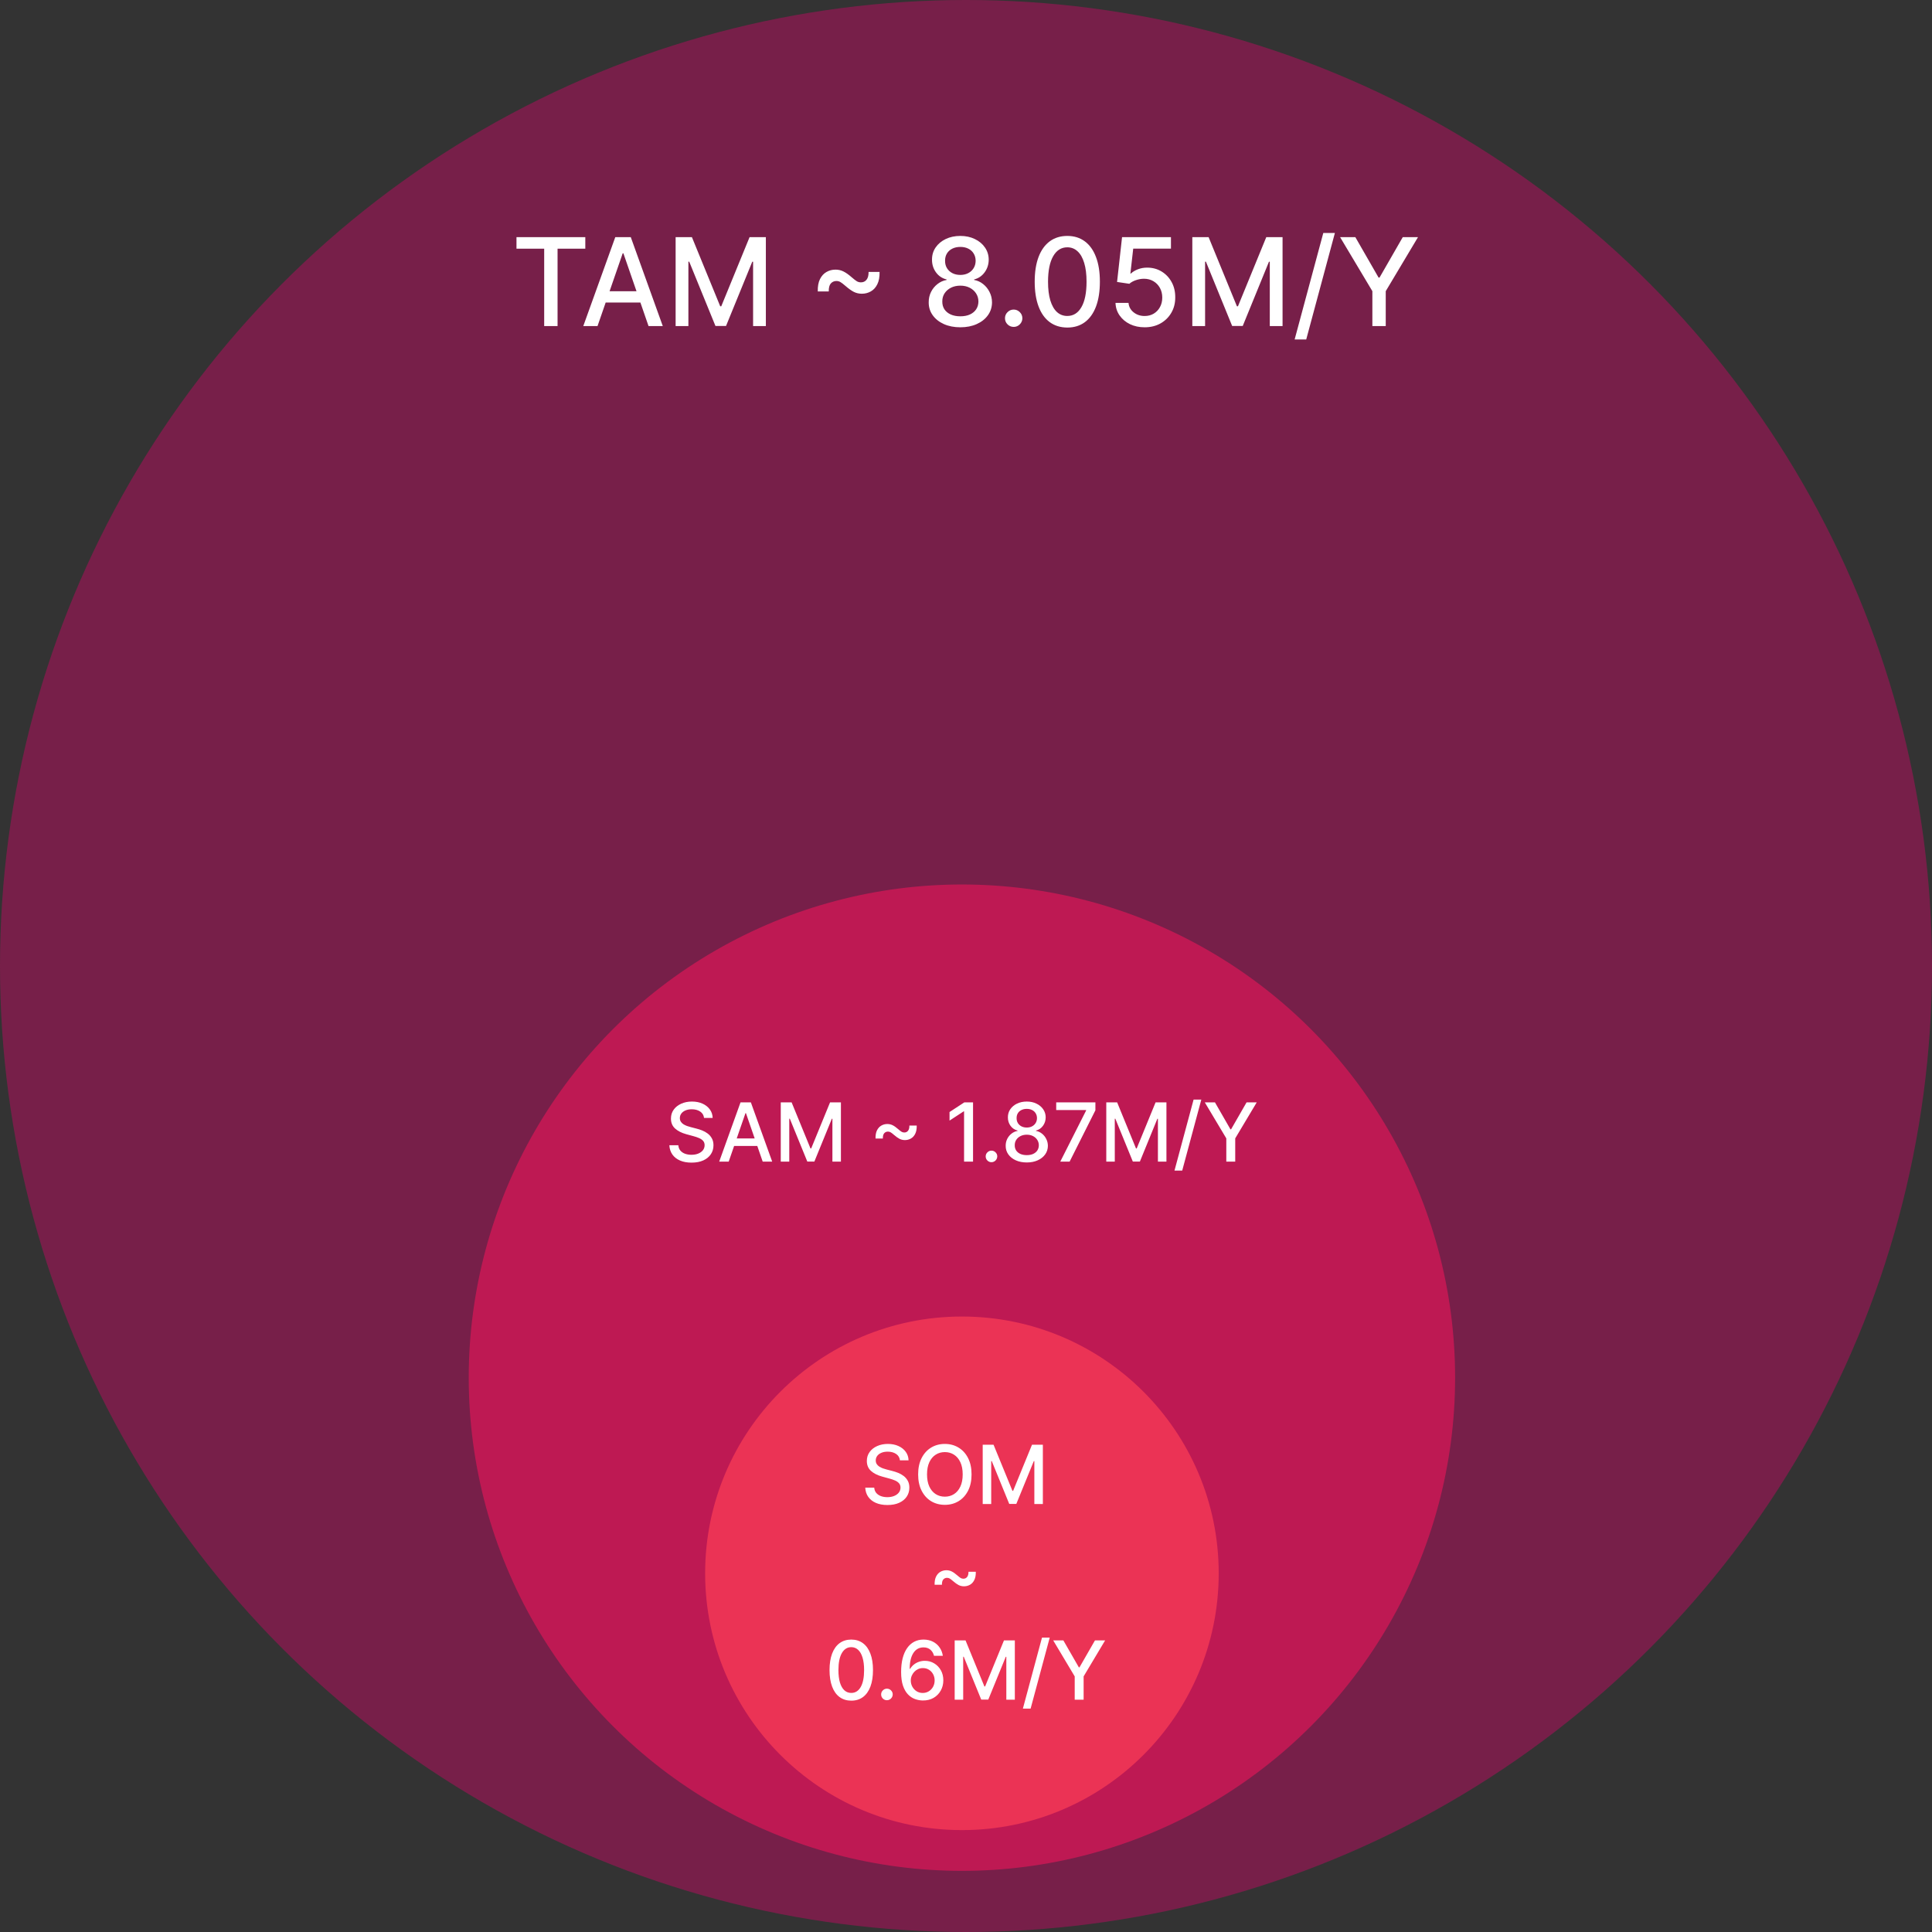 <svg width="474" height="474" viewBox="0 0 474 474" fill="none" xmlns="http://www.w3.org/2000/svg">
<rect x="0" y="0" width="474" height="474" fill="#333333" stroke="none"/>
<circle cx="237" cy="237" r="237" fill="#771F49"/>
<circle cx="236" cy="338" r="121" fill="#BE1953"/>
<circle cx="236" cy="386" r="63" fill="#EB3355"/>
<path d="M126.715 61.016V58.182H143.6V61.016H136.793V80H133.511V61.016H126.715ZM146.597 80H143.102L150.954 58.182H154.757L162.609 80H159.114L152.946 62.145H152.775L146.597 80ZM147.182 71.456H158.518V74.226H147.182V71.456ZM165.759 58.182H169.754L176.7 75.142H176.956L183.902 58.182H187.897V80H184.765V64.212H184.563L178.128 79.968H175.528L169.094 64.201H168.891V80H165.759V58.182ZM200.633 71.499C200.605 70.27 200.786 69.261 201.177 68.473C201.574 67.685 202.107 67.102 202.775 66.726C203.442 66.342 204.177 66.151 204.98 66.151C205.69 66.151 206.347 66.303 206.951 66.609C207.554 66.907 208.243 67.397 209.017 68.079C209.5 68.498 209.895 68.803 210.2 68.995C210.505 69.18 210.846 69.272 211.223 69.272C211.798 69.272 212.256 69.059 212.597 68.633C212.945 68.2 213.112 67.56 213.098 66.715H215.793C215.821 67.951 215.637 68.963 215.239 69.751C214.848 70.54 214.316 71.122 213.641 71.499C212.973 71.875 212.242 72.063 211.446 72.063C210.729 72.063 210.069 71.91 209.465 71.605C208.861 71.293 208.176 70.803 207.409 70.135C206.912 69.702 206.514 69.396 206.216 69.219C205.917 69.034 205.58 68.942 205.204 68.942C204.657 68.942 204.202 69.141 203.84 69.538C203.485 69.929 203.314 70.582 203.329 71.499H200.633ZM235.616 80.298C234.089 80.298 232.74 80.035 231.568 79.51C230.403 78.984 229.491 78.26 228.83 77.337C228.17 76.413 227.843 75.362 227.85 74.183C227.843 73.26 228.031 72.411 228.415 71.637C228.805 70.856 229.334 70.206 230.002 69.688C230.67 69.162 231.415 68.828 232.239 68.686V68.558C231.153 68.296 230.283 67.713 229.629 66.811C228.976 65.909 228.653 64.872 228.66 63.7C228.653 62.585 228.947 61.591 229.544 60.717C230.148 59.837 230.975 59.144 232.026 58.64C233.077 58.136 234.274 57.883 235.616 57.883C236.945 57.883 238.131 58.139 239.175 58.651C240.226 59.155 241.053 59.847 241.657 60.728C242.261 61.602 242.566 62.592 242.573 63.7C242.566 64.872 242.232 65.909 241.572 66.811C240.911 67.713 240.052 68.296 238.994 68.558V68.686C239.81 68.828 240.545 69.162 241.199 69.688C241.859 70.206 242.385 70.856 242.775 71.637C243.173 72.411 243.376 73.26 243.383 74.183C243.376 75.362 243.042 76.413 242.381 77.337C241.721 78.26 240.805 78.984 239.633 79.51C238.468 80.035 237.129 80.298 235.616 80.298ZM235.616 77.603C236.518 77.603 237.3 77.454 237.96 77.156C238.621 76.85 239.132 76.428 239.494 75.888C239.856 75.341 240.041 74.702 240.048 73.97C240.041 73.21 239.842 72.539 239.452 71.957C239.068 71.374 238.546 70.916 237.886 70.582C237.225 70.249 236.469 70.082 235.616 70.082C234.757 70.082 233.994 70.249 233.326 70.582C232.658 70.916 232.133 71.374 231.749 71.957C231.366 72.539 231.177 73.21 231.185 73.97C231.177 74.702 231.351 75.341 231.707 75.888C232.069 76.428 232.584 76.85 233.251 77.156C233.919 77.454 234.707 77.603 235.616 77.603ZM235.616 67.45C236.341 67.45 236.984 67.305 237.545 67.013C238.106 66.722 238.546 66.317 238.866 65.799C239.192 65.281 239.359 64.673 239.366 63.977C239.359 63.295 239.196 62.699 238.876 62.188C238.564 61.676 238.127 61.282 237.566 61.005C237.005 60.721 236.355 60.579 235.616 60.579C234.864 60.579 234.203 60.721 233.635 61.005C233.074 61.282 232.637 61.676 232.324 62.188C232.012 62.699 231.859 63.295 231.866 63.977C231.859 64.673 232.016 65.281 232.335 65.799C232.655 66.317 233.095 66.722 233.656 67.013C234.224 67.305 234.878 67.45 235.616 67.45ZM248.696 80.202C248.114 80.202 247.613 79.996 247.194 79.585C246.775 79.165 246.565 78.661 246.565 78.072C246.565 77.489 246.775 76.992 247.194 76.58C247.613 76.161 248.114 75.952 248.696 75.952C249.278 75.952 249.779 76.161 250.198 76.58C250.617 76.992 250.827 77.489 250.827 78.072C250.827 78.462 250.727 78.821 250.528 79.148C250.337 79.467 250.081 79.723 249.761 79.915C249.442 80.106 249.087 80.202 248.696 80.202ZM261.856 80.362C260.172 80.355 258.734 79.911 257.541 79.031C256.348 78.15 255.435 76.868 254.803 75.185C254.171 73.501 253.855 71.474 253.855 69.102C253.855 66.737 254.171 64.716 254.803 63.04C255.442 61.364 256.359 60.085 257.552 59.205C258.752 58.324 260.187 57.883 261.856 57.883C263.525 57.883 264.956 58.327 266.149 59.215C267.342 60.096 268.255 61.374 268.887 63.05C269.526 64.719 269.846 66.737 269.846 69.102C269.846 71.481 269.53 73.512 268.898 75.195C268.266 76.871 267.353 78.153 266.16 79.041C264.967 79.922 263.532 80.362 261.856 80.362ZM261.856 77.518C263.333 77.518 264.487 76.797 265.318 75.355C266.156 73.913 266.575 71.829 266.575 69.102C266.575 67.29 266.383 65.76 266 64.51C265.623 63.253 265.08 62.301 264.37 61.655C263.667 61.001 262.829 60.675 261.856 60.675C260.386 60.675 259.231 61.399 258.393 62.848C257.555 64.297 257.133 66.381 257.126 69.102C257.126 70.92 257.314 72.457 257.69 73.715C258.074 74.965 258.617 75.913 259.32 76.559C260.023 77.198 260.869 77.518 261.856 77.518ZM280.827 80.298C279.492 80.298 278.291 80.043 277.226 79.531C276.168 79.013 275.323 78.303 274.69 77.401C274.058 76.499 273.721 75.469 273.678 74.311H276.874C276.953 75.249 277.368 76.019 278.121 76.623C278.874 77.227 279.776 77.528 280.827 77.528C281.665 77.528 282.407 77.337 283.053 76.953C283.707 76.562 284.218 76.026 284.587 75.344C284.964 74.663 285.152 73.885 285.152 73.011C285.152 72.124 284.96 71.332 284.577 70.636C284.193 69.94 283.664 69.393 282.989 68.995C282.322 68.597 281.555 68.395 280.688 68.388C280.028 68.388 279.364 68.501 278.696 68.729C278.028 68.956 277.489 69.254 277.077 69.624L274.062 69.176L275.287 58.182H287.283V61.005H278.025L277.332 67.109H277.46C277.886 66.697 278.451 66.353 279.154 66.076C279.864 65.799 280.624 65.66 281.434 65.66C282.762 65.66 283.945 65.977 284.982 66.609C286.026 67.241 286.846 68.104 287.443 69.197C288.046 70.284 288.345 71.534 288.337 72.947C288.345 74.361 288.025 75.621 287.379 76.729C286.739 77.837 285.852 78.711 284.715 79.35C283.586 79.982 282.29 80.298 280.827 80.298ZM292.527 58.182H296.522L303.468 75.142H303.724L310.67 58.182H314.665V80H311.533V64.212H311.33L304.896 79.968H302.296L295.861 64.201H295.659V80H292.527V58.182ZM327.505 57.159L320.473 83.281H317.629L324.66 57.159H327.505ZM328.783 58.182H332.522L338.222 68.1H338.456L344.156 58.182H347.895L339.98 71.435V80H336.699V71.435L328.783 58.182Z" fill="white"/>
<path d="M172.729 274.276C172.653 273.603 172.34 273.082 171.791 272.713C171.242 272.339 170.55 272.152 169.717 272.152C169.121 272.152 168.604 272.247 168.169 272.436C167.733 272.621 167.395 272.876 167.153 273.203C166.916 273.525 166.798 273.892 166.798 274.304C166.798 274.65 166.879 274.948 167.04 275.199C167.205 275.45 167.421 275.661 167.686 275.831C167.956 275.997 168.245 276.136 168.552 276.25C168.86 276.359 169.156 276.449 169.44 276.52L170.861 276.889C171.325 277.003 171.8 277.157 172.288 277.351C172.776 277.545 173.228 277.801 173.645 278.118C174.061 278.435 174.398 278.828 174.653 279.297C174.914 279.766 175.044 280.327 175.044 280.98C175.044 281.804 174.831 282.536 174.405 283.175C173.983 283.814 173.37 284.318 172.565 284.688C171.765 285.057 170.797 285.241 169.66 285.241C168.571 285.241 167.629 285.069 166.834 284.723C166.038 284.377 165.416 283.887 164.966 283.253C164.516 282.614 164.267 281.856 164.22 280.98H166.422C166.464 281.506 166.635 281.944 166.933 282.294C167.236 282.64 167.622 282.898 168.091 283.068C168.564 283.234 169.083 283.317 169.646 283.317C170.266 283.317 170.818 283.22 171.301 283.026C171.789 282.827 172.172 282.552 172.452 282.202C172.731 281.847 172.871 281.432 172.871 280.959C172.871 280.528 172.747 280.175 172.501 279.901C172.26 279.626 171.931 279.399 171.514 279.219C171.102 279.039 170.636 278.88 170.115 278.743L168.396 278.274C167.231 277.957 166.308 277.491 165.626 276.875C164.949 276.259 164.611 275.445 164.611 274.432C164.611 273.594 164.838 272.862 165.292 272.237C165.747 271.612 166.363 271.127 167.139 270.781C167.916 270.431 168.791 270.256 169.767 270.256C170.752 270.256 171.621 270.429 172.373 270.774C173.131 271.12 173.728 271.596 174.163 272.202C174.599 272.803 174.826 273.494 174.845 274.276H172.729ZM178.778 285H176.448L181.683 270.455H184.218L189.453 285H187.123L183.011 273.097H182.897L178.778 285ZM179.169 279.304H186.725V281.151H179.169V279.304ZM191.553 270.455H194.216L198.847 281.761H199.018L203.648 270.455H206.312V285H204.224V274.474H204.089L199.799 284.979H198.066L193.776 274.467H193.641V285H191.553V270.455ZM214.802 279.332C214.783 278.513 214.904 277.841 215.165 277.315C215.43 276.79 215.785 276.402 216.23 276.151C216.675 275.895 217.165 275.767 217.7 275.767C218.174 275.767 218.612 275.869 219.014 276.072C219.416 276.271 219.876 276.598 220.392 277.053C220.714 277.332 220.977 277.536 221.18 277.663C221.384 277.786 221.611 277.848 221.862 277.848C222.246 277.848 222.551 277.706 222.778 277.422C223.01 277.133 223.122 276.707 223.112 276.143H224.909C224.928 276.967 224.805 277.642 224.54 278.168C224.279 278.693 223.924 279.081 223.474 279.332C223.029 279.583 222.541 279.709 222.011 279.709C221.533 279.709 221.093 279.607 220.69 279.403C220.288 279.195 219.831 278.868 219.319 278.423C218.988 278.134 218.723 277.931 218.524 277.812C218.325 277.689 218.1 277.628 217.849 277.628C217.485 277.628 217.182 277.76 216.94 278.026C216.703 278.286 216.59 278.722 216.599 279.332H214.802ZM238.728 270.455V285H236.526V272.656H236.441L232.961 274.929V272.827L236.59 270.455H238.728ZM243.251 285.135C242.862 285.135 242.528 284.998 242.249 284.723C241.97 284.444 241.83 284.107 241.83 283.714C241.83 283.326 241.97 282.995 242.249 282.72C242.528 282.441 242.862 282.301 243.251 282.301C243.639 282.301 243.973 282.441 244.252 282.72C244.531 282.995 244.671 283.326 244.671 283.714C244.671 283.975 244.605 284.214 244.472 284.432C244.344 284.645 244.174 284.815 243.961 284.943C243.748 285.071 243.511 285.135 243.251 285.135ZM251.914 285.199C250.896 285.199 249.996 285.024 249.215 284.673C248.438 284.323 247.83 283.84 247.389 283.224C246.949 282.609 246.731 281.908 246.736 281.122C246.731 280.507 246.857 279.941 247.112 279.425C247.373 278.904 247.726 278.471 248.171 278.125C248.616 277.775 249.113 277.552 249.662 277.457V277.372C248.938 277.197 248.358 276.809 247.922 276.207C247.486 275.606 247.271 274.915 247.276 274.134C247.271 273.39 247.468 272.727 247.865 272.145C248.268 271.558 248.819 271.096 249.52 270.76C250.221 270.424 251.019 270.256 251.914 270.256C252.799 270.256 253.59 270.426 254.286 270.767C254.986 271.103 255.538 271.565 255.941 272.152C256.343 272.734 256.547 273.395 256.551 274.134C256.547 274.915 256.324 275.606 255.884 276.207C255.443 276.809 254.87 277.197 254.165 277.372V277.457C254.709 277.552 255.2 277.775 255.635 278.125C256.075 278.471 256.426 278.904 256.686 279.425C256.951 279.941 257.086 280.507 257.091 281.122C257.086 281.908 256.864 282.609 256.423 283.224C255.983 283.84 255.372 284.323 254.591 284.673C253.815 285.024 252.922 285.199 251.914 285.199ZM251.914 283.402C252.515 283.402 253.036 283.303 253.476 283.104C253.916 282.9 254.257 282.618 254.499 282.259C254.74 281.894 254.863 281.468 254.868 280.98C254.863 280.473 254.731 280.026 254.47 279.638C254.215 279.25 253.867 278.944 253.426 278.722C252.986 278.499 252.482 278.388 251.914 278.388C251.341 278.388 250.832 278.499 250.387 278.722C249.941 278.944 249.591 279.25 249.335 279.638C249.08 280.026 248.954 280.473 248.959 280.98C248.954 281.468 249.07 281.894 249.307 282.259C249.548 282.618 249.892 282.9 250.337 283.104C250.782 283.303 251.307 283.402 251.914 283.402ZM251.914 276.634C252.396 276.634 252.825 276.536 253.199 276.342C253.573 276.148 253.867 275.878 254.08 275.533C254.298 275.187 254.409 274.782 254.414 274.318C254.409 273.864 254.3 273.466 254.087 273.125C253.878 272.784 253.587 272.521 253.213 272.337C252.839 272.147 252.406 272.053 251.914 272.053C251.412 272.053 250.971 272.147 250.593 272.337C250.218 272.521 249.927 272.784 249.719 273.125C249.511 273.466 249.409 273.864 249.414 274.318C249.409 274.782 249.513 275.187 249.726 275.533C249.939 275.878 250.233 276.148 250.607 276.342C250.985 276.536 251.421 276.634 251.914 276.634ZM260.126 285L266.475 272.443V272.337H259.131V270.455H268.748V272.401L262.42 285H260.126ZM271.416 270.455H274.08L278.71 281.761H278.881L283.512 270.455H286.175V285H284.087V274.474H283.952L279.662 284.979H277.929L273.639 274.467H273.504V285H271.416V270.455ZM294.735 269.773L290.047 287.188H288.151L292.839 269.773H294.735ZM295.587 270.455H298.08L301.88 277.067H302.036L305.836 270.455H308.329L303.052 279.29V285H300.864V279.29L295.587 270.455Z" fill="white"/>
<path d="M220.789 358.276C220.713 357.603 220.401 357.082 219.852 356.713C219.302 356.339 218.611 356.152 217.778 356.152C217.181 356.152 216.665 356.247 216.229 356.436C215.794 356.621 215.455 356.876 215.214 357.203C214.977 357.525 214.859 357.892 214.859 358.304C214.859 358.65 214.939 358.948 215.1 359.199C215.266 359.45 215.481 359.661 215.746 359.831C216.016 359.997 216.305 360.136 216.613 360.25C216.921 360.359 217.217 360.449 217.501 360.52L218.921 360.889C219.385 361.003 219.861 361.157 220.349 361.351C220.836 361.545 221.289 361.801 221.705 362.118C222.122 362.435 222.458 362.828 222.714 363.297C222.974 363.766 223.104 364.327 223.104 364.98C223.104 365.804 222.891 366.536 222.465 367.175C222.044 367.814 221.431 368.318 220.626 368.688C219.826 369.057 218.857 369.241 217.721 369.241C216.632 369.241 215.69 369.069 214.894 368.723C214.099 368.377 213.476 367.887 213.026 367.253C212.576 366.614 212.328 365.856 212.281 364.98H214.482C214.525 365.506 214.695 365.944 214.994 366.294C215.297 366.64 215.683 366.898 216.151 367.068C216.625 367.234 217.143 367.317 217.707 367.317C218.327 367.317 218.879 367.22 219.362 367.026C219.849 366.827 220.233 366.552 220.512 366.202C220.791 365.847 220.931 365.432 220.931 364.959C220.931 364.528 220.808 364.175 220.562 363.901C220.32 363.626 219.991 363.399 219.575 363.219C219.163 363.039 218.696 362.88 218.175 362.743L216.457 362.274C215.292 361.957 214.369 361.491 213.687 360.875C213.01 360.259 212.671 359.445 212.671 358.432C212.671 357.594 212.898 356.862 213.353 356.237C213.808 355.612 214.423 355.127 215.2 354.781C215.976 354.431 216.852 354.256 217.827 354.256C218.812 354.256 219.681 354.429 220.434 354.774C221.192 355.12 221.788 355.596 222.224 356.202C222.659 356.803 222.887 357.494 222.906 358.276H220.789ZM238.362 361.727C238.362 363.28 238.078 364.616 237.51 365.733C236.941 366.846 236.163 367.703 235.173 368.304C234.188 368.901 233.068 369.199 231.814 369.199C230.554 369.199 229.43 368.901 228.44 368.304C227.455 367.703 226.679 366.843 226.11 365.726C225.542 364.608 225.258 363.276 225.258 361.727C225.258 360.174 225.542 358.841 226.11 357.729C226.679 356.611 227.455 355.754 228.44 355.158C229.43 354.556 230.554 354.256 231.814 354.256C233.068 354.256 234.188 354.556 235.173 355.158C236.163 355.754 236.941 356.611 237.51 357.729C238.078 358.841 238.362 360.174 238.362 361.727ZM236.189 361.727C236.189 360.544 235.997 359.547 235.613 358.737C235.234 357.923 234.714 357.307 234.051 356.891C233.393 356.469 232.647 356.259 231.814 356.259C230.975 356.259 230.227 356.469 229.569 356.891C228.911 357.307 228.39 357.923 228.007 358.737C227.628 359.547 227.439 360.544 227.439 361.727C227.439 362.911 227.628 363.91 228.007 364.724C228.39 365.534 228.911 366.15 229.569 366.571C230.227 366.988 230.975 367.196 231.814 367.196C232.647 367.196 233.393 366.988 234.051 366.571C234.714 366.15 235.234 365.534 235.613 364.724C235.997 363.91 236.189 362.911 236.189 361.727ZM241.098 354.455H243.761L248.392 365.761H248.562L253.193 354.455H255.857V369H253.768V358.474H253.634L249.344 368.979H247.611L243.321 358.467H243.186V369H241.098V354.455ZM229.298 388.81C229.28 387.991 229.4 387.318 229.661 386.793C229.926 386.267 230.281 385.879 230.726 385.628C231.171 385.372 231.661 385.244 232.196 385.244C232.67 385.244 233.108 385.346 233.51 385.55C233.913 385.749 234.372 386.075 234.888 386.53C235.21 386.809 235.473 387.013 235.676 387.141C235.88 387.264 236.107 387.325 236.358 387.325C236.742 387.325 237.047 387.183 237.274 386.899C237.506 386.61 237.618 386.184 237.608 385.621H239.405C239.424 386.445 239.301 387.119 239.036 387.645C238.775 388.17 238.42 388.559 237.97 388.81C237.525 389.061 237.038 389.186 236.507 389.186C236.029 389.186 235.589 389.084 235.186 388.881C234.784 388.672 234.327 388.346 233.816 387.901C233.484 387.612 233.219 387.408 233.02 387.29C232.821 387.167 232.596 387.105 232.345 387.105C231.981 387.105 231.678 387.238 231.436 387.503C231.2 387.763 231.086 388.199 231.095 388.81H229.298ZM208.854 417.241C207.732 417.237 206.773 416.941 205.977 416.354C205.182 415.767 204.573 414.912 204.152 413.79C203.731 412.668 203.52 411.316 203.52 409.734C203.52 408.158 203.731 406.811 204.152 405.693C204.578 404.576 205.189 403.723 205.984 403.136C206.785 402.549 207.741 402.256 208.854 402.256C209.966 402.256 210.92 402.552 211.716 403.143C212.511 403.731 213.12 404.583 213.541 405.7C213.967 406.813 214.18 408.158 214.18 409.734C214.18 411.321 213.97 412.675 213.548 413.797C213.127 414.914 212.518 415.769 211.723 416.361C210.928 416.948 209.971 417.241 208.854 417.241ZM208.854 415.345C209.839 415.345 210.608 414.865 211.162 413.903C211.721 412.942 212 411.553 212 409.734C212 408.527 211.872 407.507 211.616 406.673C211.366 405.835 211.003 405.201 210.53 404.77C210.061 404.334 209.502 404.116 208.854 404.116C207.874 404.116 207.104 404.599 206.545 405.565C205.987 406.531 205.705 407.921 205.7 409.734C205.7 410.946 205.826 411.972 206.077 412.81C206.332 413.643 206.695 414.275 207.163 414.706C207.632 415.132 208.196 415.345 208.854 415.345ZM217.6 417.135C217.212 417.135 216.878 416.998 216.599 416.723C216.319 416.444 216.18 416.107 216.18 415.714C216.18 415.326 216.319 414.995 216.599 414.72C216.878 414.441 217.212 414.301 217.6 414.301C217.988 414.301 218.322 414.441 218.602 414.72C218.881 414.995 219.021 415.326 219.021 415.714C219.021 415.975 218.954 416.214 218.822 416.432C218.694 416.645 218.523 416.815 218.31 416.943C218.097 417.071 217.861 417.135 217.6 417.135ZM226.387 417.199C225.739 417.189 225.1 417.071 224.47 416.844C223.845 416.616 223.277 416.238 222.765 415.707C222.254 415.177 221.844 414.464 221.537 413.57C221.234 412.675 221.082 411.557 221.082 410.217C221.082 408.948 221.208 407.821 221.458 406.837C221.714 405.852 222.081 405.021 222.559 404.344C223.038 403.662 223.615 403.143 224.292 402.788C224.969 402.433 225.729 402.256 226.572 402.256C227.439 402.256 228.208 402.426 228.88 402.767C229.553 403.108 230.097 403.579 230.514 404.18C230.935 404.782 231.203 405.466 231.316 406.233H229.15C229.003 405.627 228.712 405.132 228.277 404.749C227.841 404.365 227.273 404.173 226.572 404.173C225.507 404.173 224.676 404.637 224.079 405.565C223.487 406.493 223.189 407.784 223.184 409.436H223.291C223.542 409.024 223.85 408.674 224.214 408.385C224.583 408.091 224.995 407.866 225.45 407.71C225.909 407.549 226.392 407.469 226.899 407.469C227.742 407.469 228.504 407.675 229.186 408.087C229.872 408.494 230.419 409.057 230.826 409.777C231.234 410.497 231.437 411.321 231.437 412.249C231.437 413.177 231.226 414.017 230.805 414.77C230.388 415.523 229.801 416.119 229.044 416.56C228.286 416.995 227.401 417.208 226.387 417.199ZM226.38 415.352C226.939 415.352 227.439 415.215 227.879 414.94C228.319 414.666 228.667 414.296 228.923 413.832C229.179 413.368 229.306 412.85 229.306 412.277C229.306 411.718 229.181 411.209 228.93 410.75C228.684 410.291 228.343 409.926 227.907 409.656C227.476 409.386 226.984 409.251 226.43 409.251C226.009 409.251 225.618 409.332 225.258 409.493C224.903 409.654 224.591 409.876 224.321 410.161C224.051 410.445 223.838 410.771 223.681 411.141C223.53 411.505 223.454 411.891 223.454 412.298C223.454 412.843 223.58 413.347 223.831 413.811C224.086 414.275 224.434 414.649 224.875 414.933C225.32 415.213 225.822 415.352 226.38 415.352ZM234.223 402.455H236.886L241.517 413.761H241.688L246.318 402.455H248.982V417H246.893V406.474H246.759L242.469 416.979H240.736L236.446 406.467H236.311V417H234.223V402.455ZM257.542 401.773L252.854 419.188H250.958L255.645 401.773H257.542ZM258.394 402.455H260.887L264.686 409.067H264.843L268.642 402.455H271.135L265.858 411.29V417H263.671V411.29L258.394 402.455Z" fill="white"/>
</svg>
